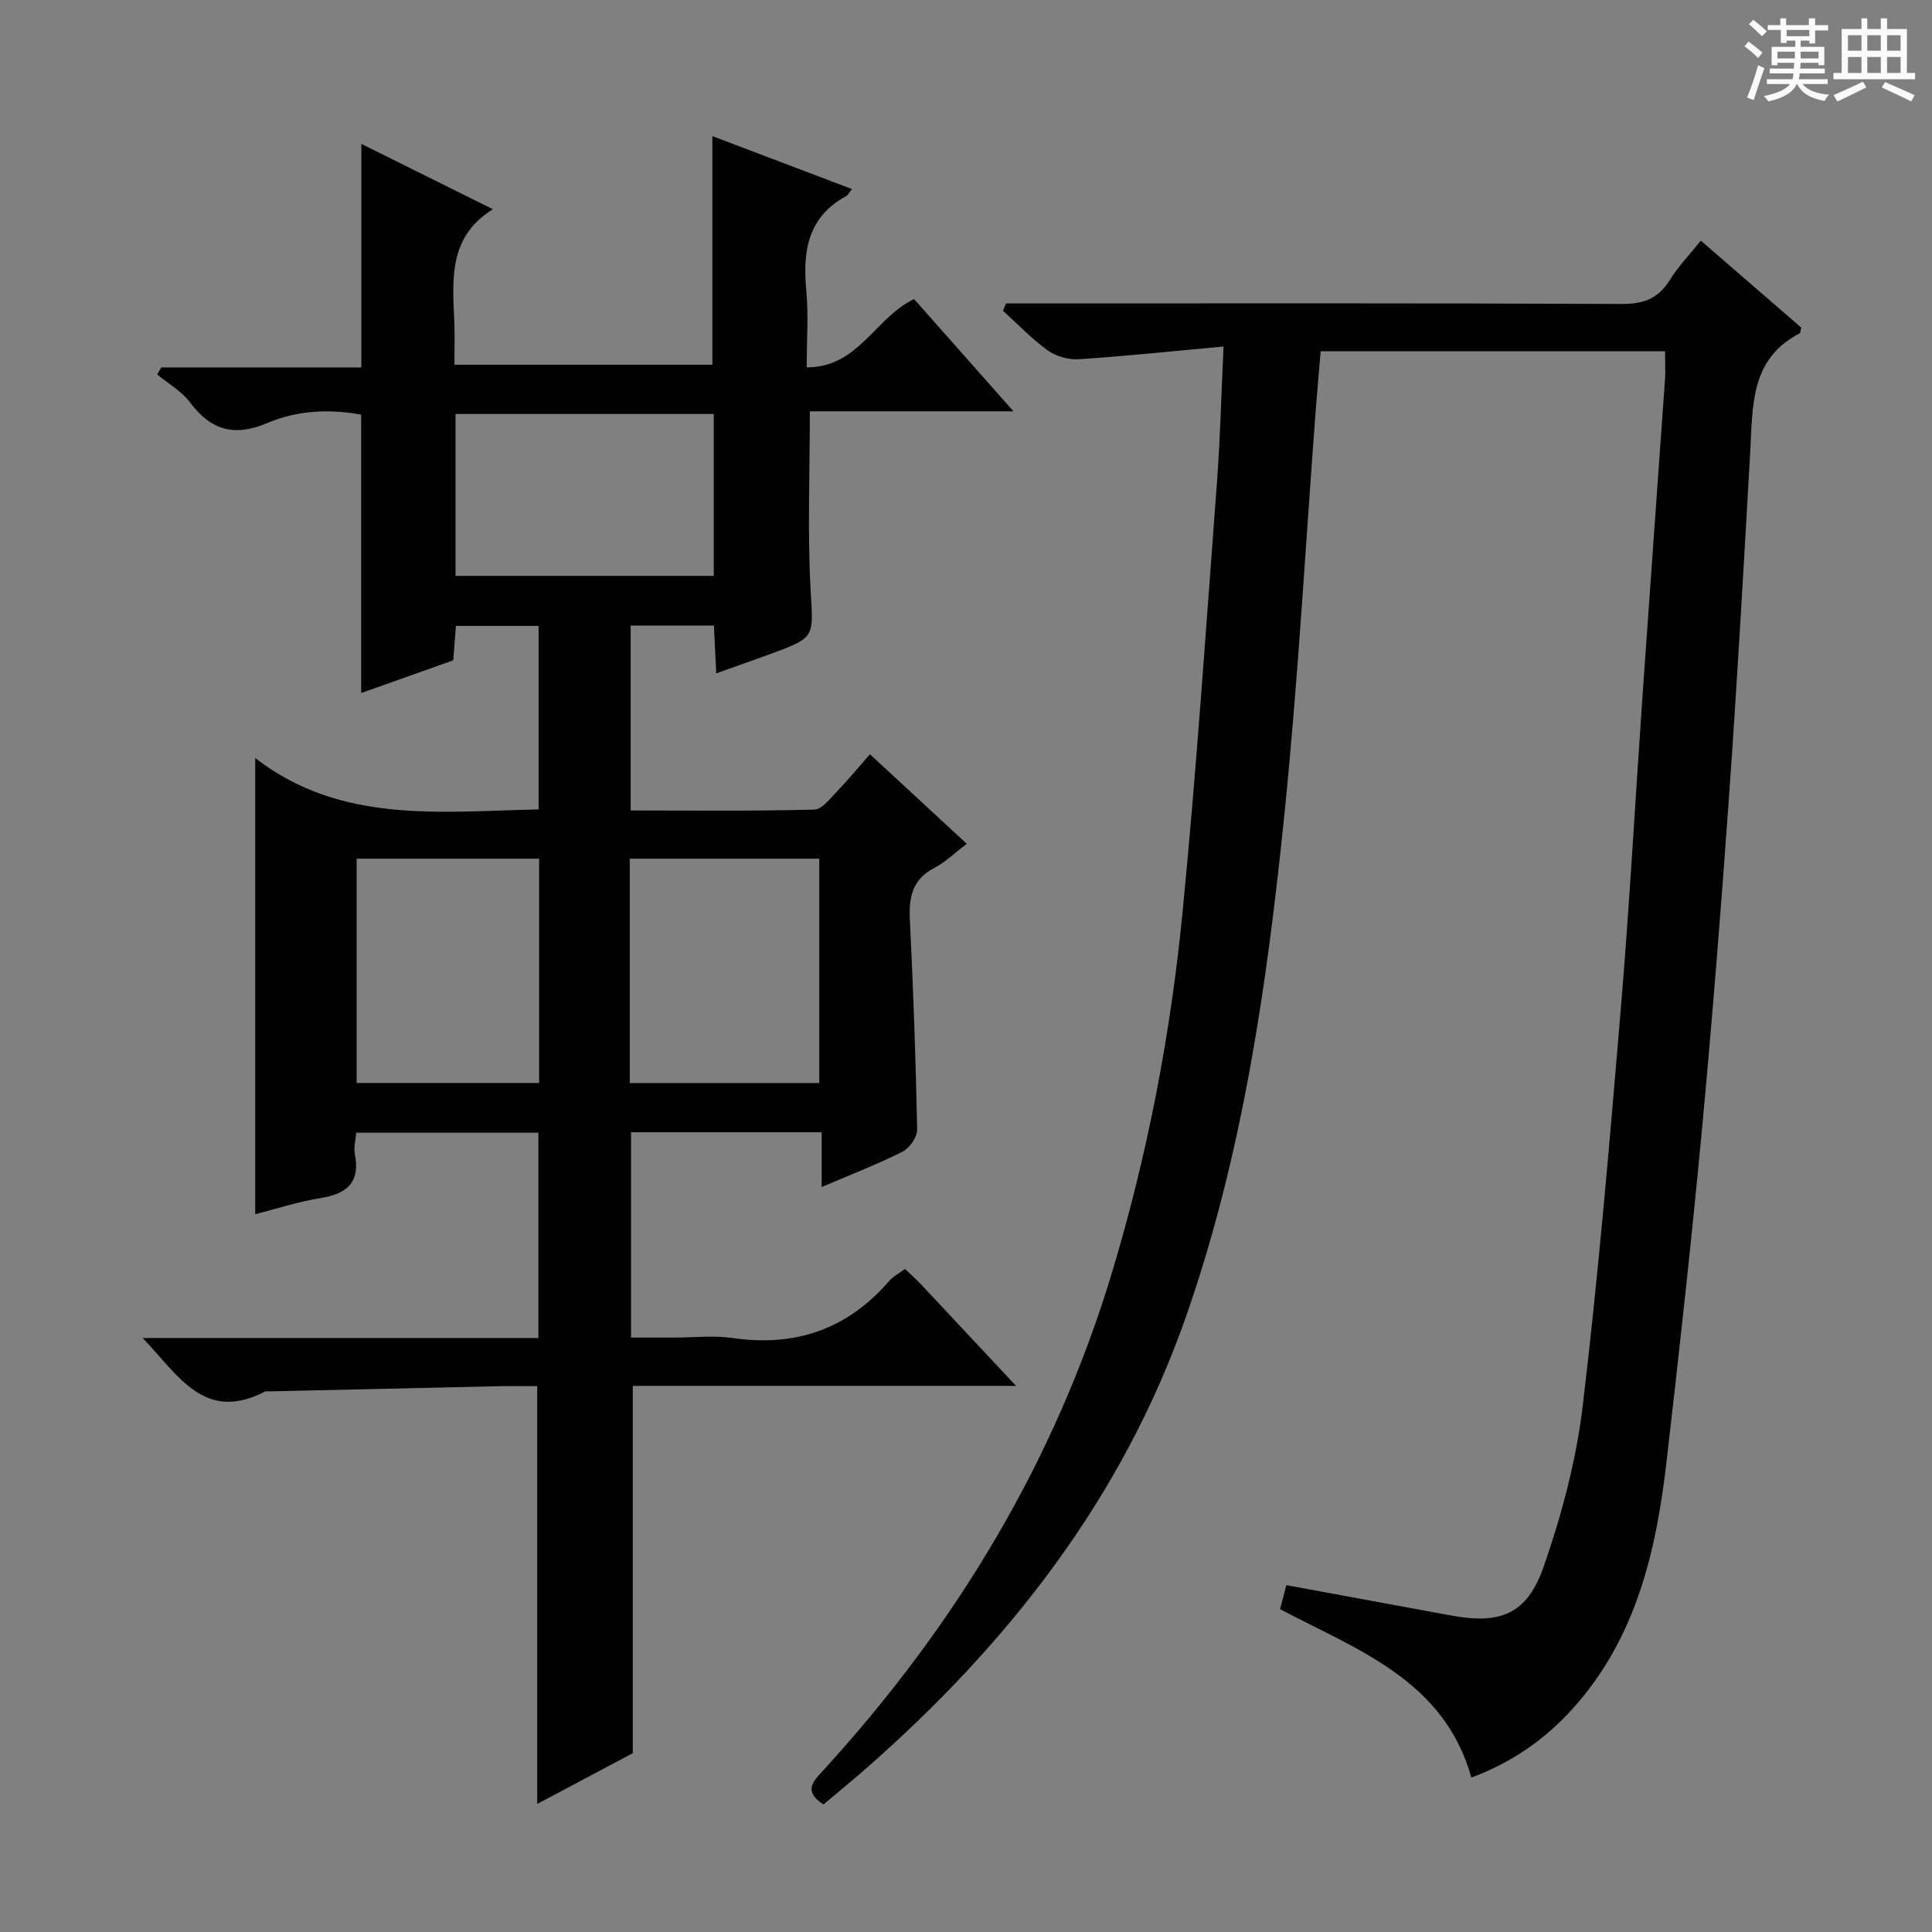 <svg enable-background="new 0 0 400 400" viewBox="0 0 400 400" xmlns="http://www.w3.org/2000/svg"><rect x="0" y="0" width="400" height="400" fill="#808080" stroke="none"/><path d="m361.2 9.6.8-1c.9.7 1.9 1.4 2.9 2.3l-.9 1.1c-1-1-2-1.8-2.8-2.4zm.5 10.6c.9-2.1 1.6-4.3 2.3-6.7.4.2.8.4 1.3.6-.7 2.1-1.5 4.3-2.2 6.6zm.4-15.2.9-.9c1 .8 2 1.6 2.8 2.4l-1 1c-.9-.9-1.8-1.7-2.7-2.5zm12.5-1.2h1.2v1.4h2.7v1.1h-2.7v2.7h-1.2v-.6h-1.8v1.3h4.9v3.8h-1.2v-.5h-3.7c0 .4-.1.9-.1 1.2h5.1v1h-5.2c0 .5-.1.9-.2 1.2h6v1h-5.2c1.1 1.3 2.9 2 5.5 2.2-.4.4-.7.8-.9 1.3-2.9-.5-4.8-1.6-5.7-3.5h-.1c-.8 1.7-2.7 2.9-5.9 3.6-.2-.4-.6-.8-.9-1.1 2.8-.6 4.6-1.4 5.4-2.5h-4.8v-1h5.3c.1-.3.2-.7.2-1.2h-4.9v-1h5c0-.4 0-.8.1-1.2h-3.5v.5h-1.2v-3.8h4.9v-1.3h-1.8v.5h-1.2v-2.7h-2.7v-1h2.6v-1.4h1.2v1.4h4.7v-1.4zm-6.6 8.3h3.6c0-.4 0-.9 0-1.4h-3.6zm1.9-4.6h4.7v-1.3h-4.7zm6.6 3.2h-3.7v1.4h3.7z" fill="#fafbfa"/><path d="m385.3 3.8h1.3v2.2h2.8v-2.2h1.3v2.2h4.1v9.1h1.7v1.3h-16.9v-1.3h1.7v-9.1h4.1v-2.2zm.4 13.1.7 1.2c-1.8.9-3.8 1.9-6 2.9-.2-.4-.5-.8-.8-1.3 2.3-1 4.3-1.9 6.1-2.8zm-3.1-6.4h2.8v-3.2h-2.8zm0 4.6h2.8v-3.3h-2.8zm4-4.6h2.8v-3.2h-2.8zm0 4.6h2.8v-3.3h-2.8zm3.7 1.9c2.1.9 4.1 1.8 6.1 2.7l-.7 1.3c-2.2-1.1-4.2-2-6.1-2.9zm3.2-9.7h-2.8v3.2h2.8zm-2.8 7.8h2.8v-3.3h-2.8z" fill="#fafbfa"/><g fill="#010000"><path d="m29.54 277.02h81.93c0-14.38 0-28.27 0-42.51-12.54 0-24.94 0-37.72 0-.12 1.53-.55 3.04-.28 4.42 1.18 5.99-1.75 8.27-7.24 9.15-4.55.72-8.99 2.19-13.39 3.31 0-31.24 0-62.24 0-94.44 17.71 13.68 38.18 11.07 58.67 10.63 0-12.72 0-25.14 0-37.99-5.56 0-11.12 0-17.11 0-.17 2.16-.35 4.41-.56 7.12-6.33 2.25-12.82 4.55-19.06 6.77 0-19.29 0-38.19 0-57.63-6.24-1.16-13.07-.98-19.35 1.7-6.87 2.93-11.75 1.58-16.12-4.28-1.73-2.31-4.48-3.85-6.77-5.74.29-.49.57-.97.86-1.46h41.41c0-15.65 0-30.71 0-46.28 8.89 4.42 18 8.94 27.24 13.53-9.24 5.7-8.37 14.56-7.99 23.29.12 2.82.02 5.65.02 8.9h53.41c0-15.57 0-31.14 0-47.33 9.49 3.6 19.1 7.25 28.91 10.97-.62.74-.86 1.25-1.26 1.47-7.89 4.33-8.97 11.35-8.21 19.45.48 5.09.09 10.27.09 15.99 10.75.01 14.1-10.27 22.23-14.14 6.41 7.24 13.09 14.78 20.58 23.24-14.76 0-28.43 0-42.16 0 0 12.72-.5 24.82.15 36.85.54 9.94 1.14 9.91-8.2 13.35-3.56 1.31-7.14 2.55-11.33 4.05-.17-3.51-.31-6.54-.48-9.9-5.71 0-11.28 0-17.24 0v38.29c12.8 0 25.41.15 38.02-.18 1.64-.04 3.35-2.38 4.8-3.87 2.19-2.26 4.19-4.7 6.72-7.59 6.66 6.16 13.17 12.18 20.05 18.54-2.49 1.88-4.42 3.8-6.72 4.99-4.59 2.38-5.29 6.09-5.06 10.78.71 14.45 1.22 28.92 1.51 43.38.03 1.56-1.58 3.86-3.05 4.6-5.17 2.61-10.6 4.69-16.72 7.31 0-4.11 0-7.62 0-11.34-13.44 0-26.22 0-39.47 0v42.51h9.06c4 0 8.07-.48 11.99.09 13.01 1.9 23.77-1.84 32.39-11.8.84-.97 2.08-1.6 3.27-2.49 1.2 1.15 2.32 2.11 3.33 3.19 6.34 6.75 12.66 13.51 19.67 21.01-27.14 0-53.35 0-79.35 0v76.05c-5.87 3.12-12.68 6.73-19.78 10.5 0-29.08 0-57.45 0-86.49-2.57 0-5.34-.05-8.11.01-15.64.34-31.28.7-46.91 1.06-.5.01-1.07-.08-1.48.12-12.47 6.35-17.79-3.44-25.19-11.16zm140.09-52.79c0-15.69 0-31.06 0-46.45-13.26 0-26.15 0-39.24 0v46.45zm-75.32-138.52v33.52h53.47c0-11.32 0-22.27 0-33.52-17.8 0-35.39 0-53.47 0zm-20.47 92.07v46.44h37.78c0-15.6 0-30.84 0-46.44-12.59 0-24.97 0-37.78 0z"/><path d="m344.73 72.72c-23.83 0-47.42 0-71.3 0-.34 4.07-.7 7.98-1 11.9-2.13 28-3.66 56.07-6.51 84-3.6 35.21-8.6 70.28-20.35 103.9-13.14 37.61-36.85 67.89-66.52 93.85-2.85 2.49-5.78 4.88-8.56 7.22-4.25-2.74-2.13-4.78-.13-6.96 27.47-30.01 48.07-64.05 59.86-103.14 7.36-24.39 12.15-49.36 14.62-74.67 2.9-29.6 4.88-59.29 7.12-88.95.67-8.92.88-17.88 1.36-28.13-10.51.96-20.19 1.99-29.9 2.63-2.13.14-4.74-.56-6.46-1.8-3.35-2.4-6.23-5.45-9.3-8.23.21-.51.43-1.01.64-1.52h5.09c40.83 0 81.66-.08 122.48.11 4.49.02 7.49-1.16 9.85-4.96 1.73-2.78 4.05-5.19 6.41-8.15 7.16 6.2 14.03 12.14 20.79 18-.16.63-.14 1.11-.31 1.2-10.27 5.28-9.71 15-10.24 24.41-1.35 23.91-2.71 47.81-4.41 71.7-1.65 23.2-3.49 46.4-5.67 69.56-2.13 22.66-4.64 45.29-7.25 67.9-2.16 18.69-6.34 36.72-19.52 51.27-5.8 6.4-12.7 11.13-20.89 14.16-5.65-20.14-23.43-26.34-39.61-34.86.45-1.7.89-3.38 1.31-4.97 11.54 2.13 22.79 4.19 34.03 6.27 10.26 1.91 15.8-.2 19.26-10.15 3.72-10.72 6.72-21.94 8.06-33.18 3.27-27.38 5.6-54.88 7.9-82.37 1.79-21.37 2.96-42.79 4.45-64.18 1.54-22.05 3.15-44.1 4.7-66.15.11-1.79 0-3.6 0-5.71z"/></g></svg>